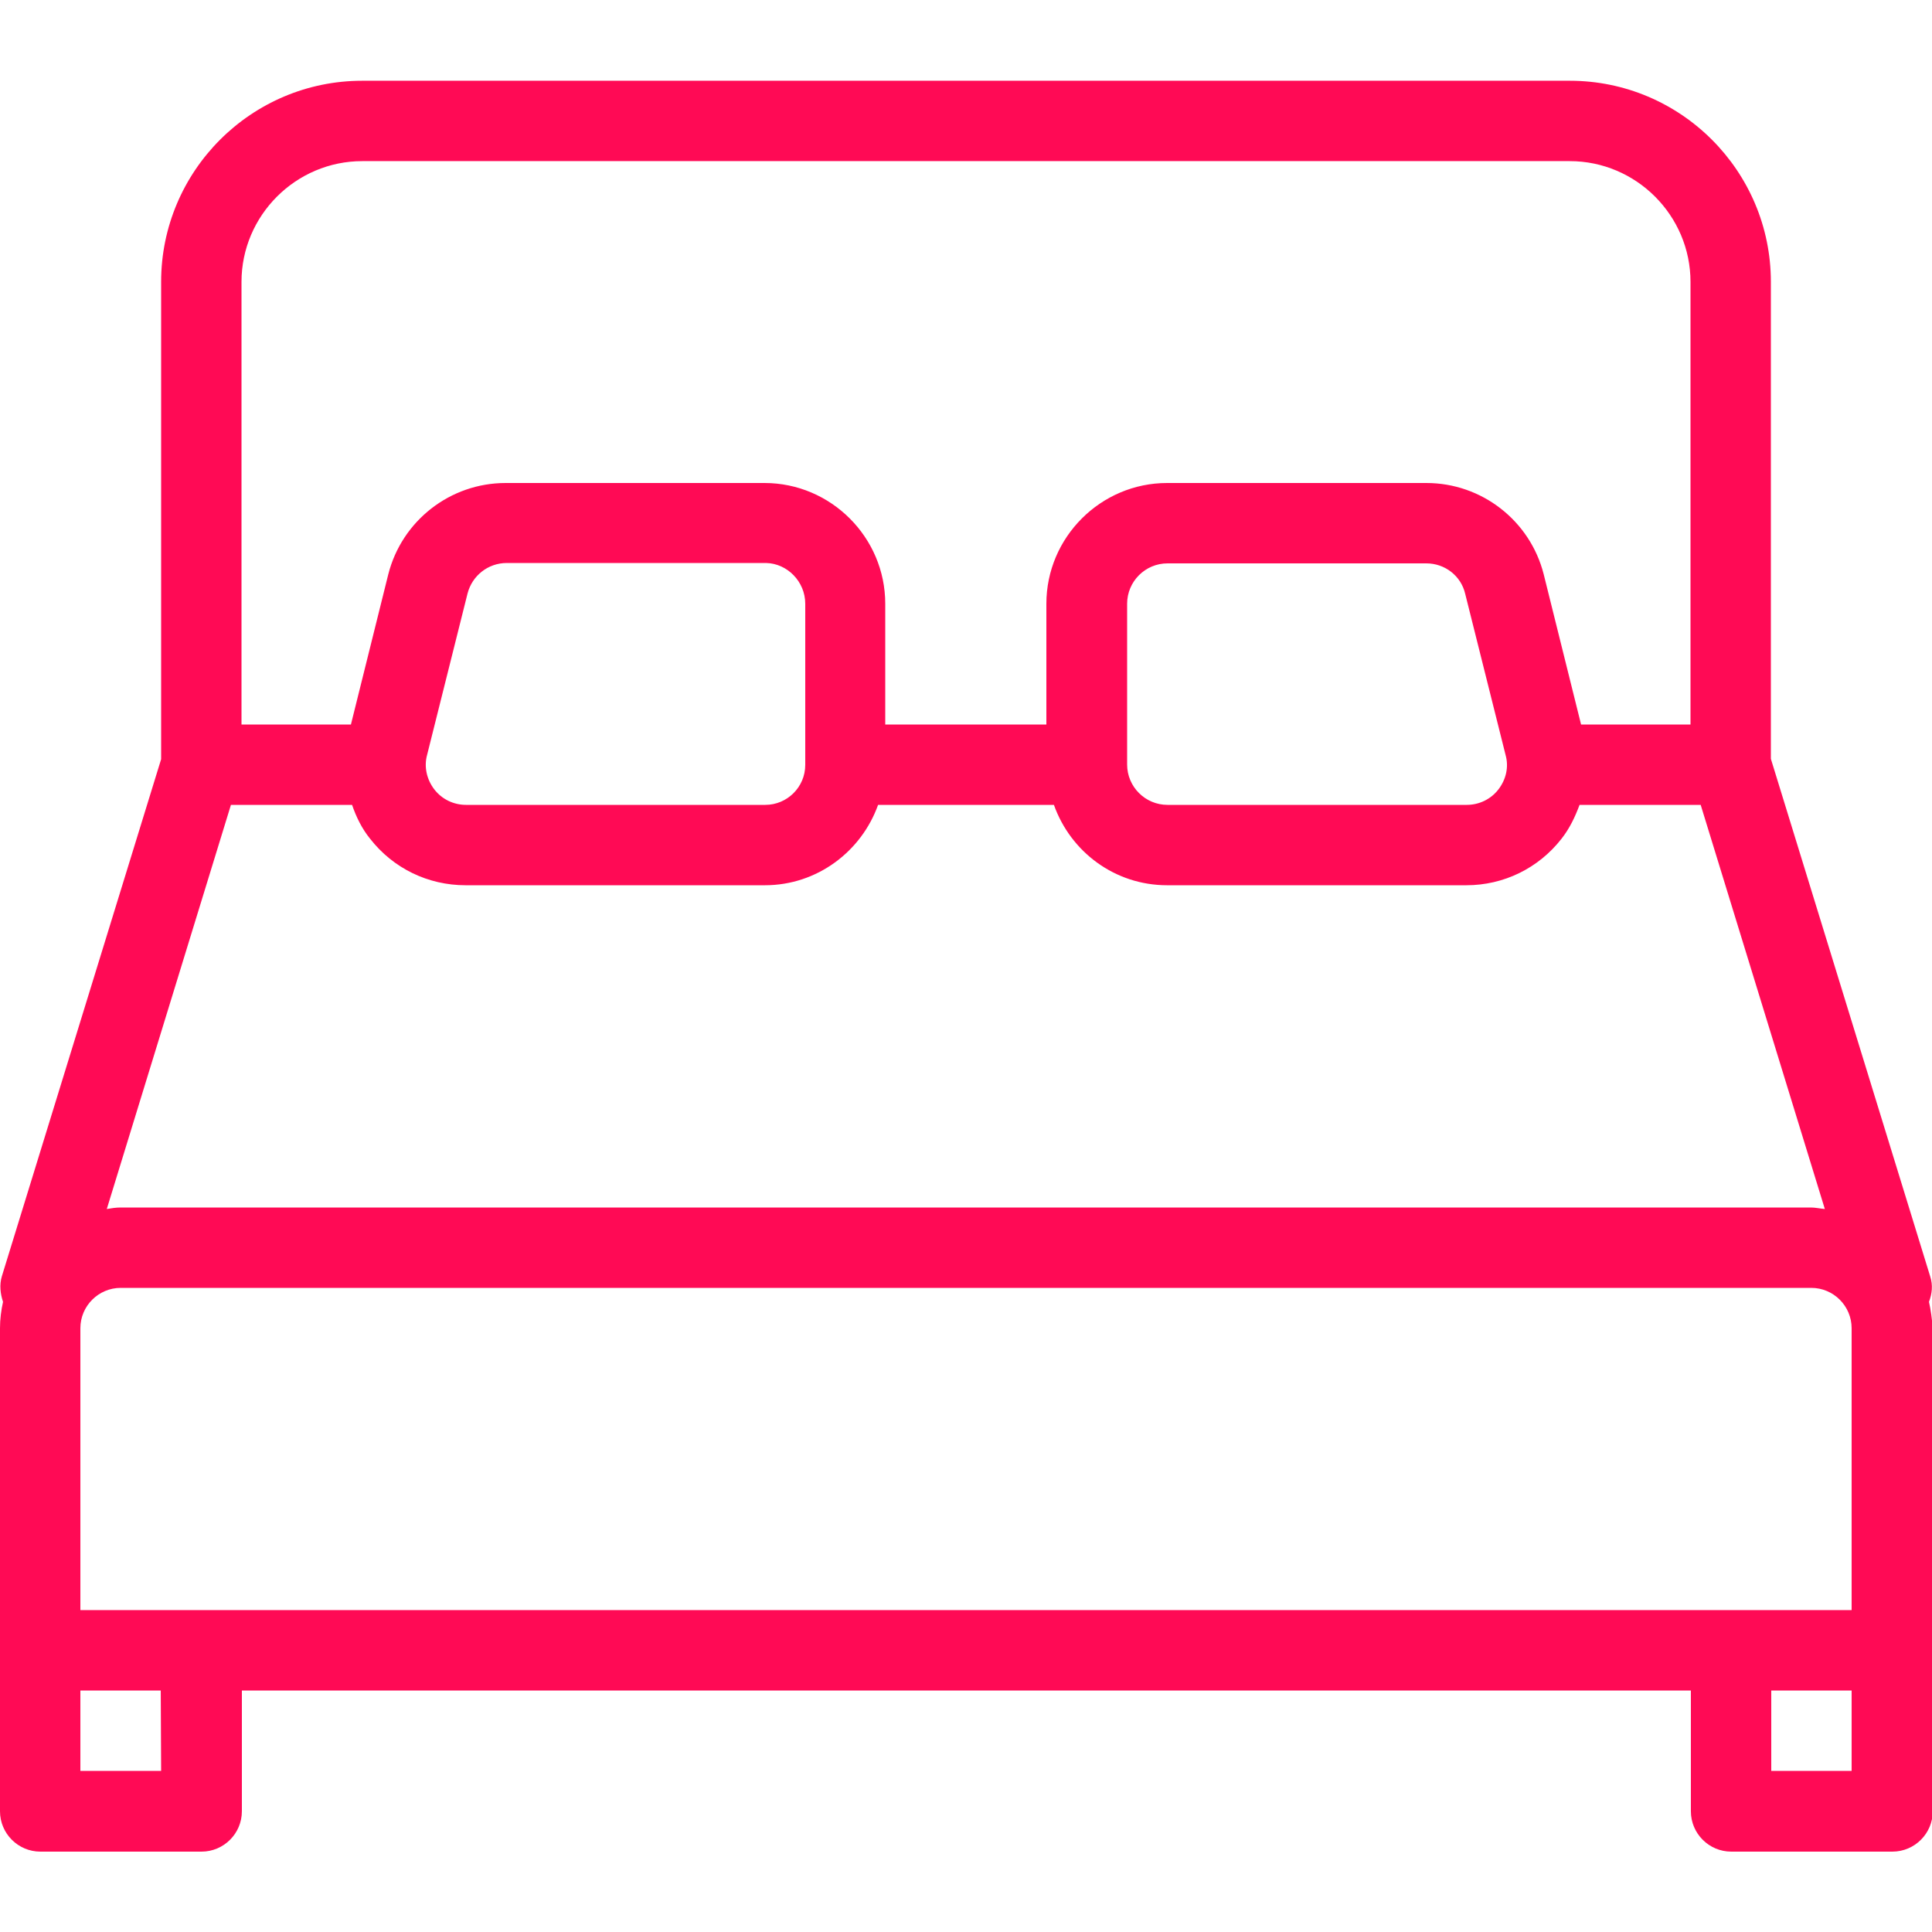 <?xml version="1.0" encoding="utf-8"?>
<!-- Generator: Adobe Illustrator 21.0.0, SVG Export Plug-In . SVG Version: 6.00 Build 0)  -->
<svg version="1.1" id="Layer_1" xmlns="http://www.w3.org/2000/svg" xmlns:xlink="http://www.w3.org/1999/xlink" x="0px" y="0px"
	 viewBox="0 0 512 512" style="enable-background:new 0 0 512 512;" xml:space="preserve">
<style type="text/css">
	.st0{fill:#FF0A55;}
</style>
<g>
	<g>
		<path class="st0" d="M511.2,345c0.8-2.1,1.1-4.4,0.3-6.8l-42.2-137.1V74.7c0-29.4-23.9-53.3-53.3-53.3H96
			c-29.4,0-53.3,23.9-53.3,53.3v126.5L0.5,338.2c-0.7,2.3-0.4,4.7,0.3,6.8c-0.5,2.3-0.8,4.6-0.8,7v85.3V480
			c0,5.9,4.8,10.7,10.7,10.7h42.7c5.9,0,10.7-4.8,10.7-10.7v-32h384v32c0,5.9,4.8,10.7,10.7,10.7h42.7c5.9,0,10.7-4.8,10.7-10.7
			v-42.7V352C512,349.6,511.7,347.2,511.2,345z M64,74.7c0-17.6,14.4-32,32-32h320c17.6,0,32,14.4,32,32V192h-29l-9.9-39.8
			C405.5,138,392.7,128,378,128h-68.7c-17.6,0-32,14.4-32,32v32h-42.7v-32c0-17.6-14.4-32-32-32H134c-14.7,0-27.5,10-31.1,24.2
			L93,192H64V74.7z M397.1,209.2c-2,2.6-5.1,4.1-8.4,4.1h-79.3c-5.9,0-10.7-4.8-10.7-10.7V160c0-5.9,4.8-10.7,10.7-10.7H378
			c4.9,0,9.2,3.3,10.3,8.1l10.7,42.7C399.9,203.3,399.1,206.6,397.1,209.2z M213.4,160v42.6c0,0,0,0.1,0,0.1c0,0,0,0,0,0
			c0,5.9-4.8,10.6-10.6,10.6h-79.3c-3.3,0-6.4-1.5-8.4-4.1c-2-2.6-2.8-6-1.9-9.2l10.7-42.7c1.2-4.7,5.4-8.1,10.4-8.1h68.7
			C208.6,149.3,213.4,154.1,213.4,160z M61.2,213.3h32.1c1.1,3.2,2.6,6.3,4.8,9c6.1,7.8,15.3,12.3,25.3,12.3h79.3
			c13.9,0,25.6-9,30-21.3h46.6c4.4,12.4,16.1,21.3,30,21.3h79.3c9.9,0,19.1-4.5,25.2-12.3c2.2-2.8,3.6-5.8,4.8-9h32.1l32.9,107.1
			c-1.2-0.1-2.5-0.4-3.7-0.4H32c-1.3,0-2.5,0.2-3.7,0.4L61.2,213.3z M42.7,469.3H21.3V448h21.3L42.7,469.3L42.7,469.3z M490.7,469.3
			h-21.3V448h21.3V469.3z M490.7,426.7H21.3V352c0-5.9,4.8-10.7,10.7-10.7h448c5.9,0,10.7,4.8,10.7,10.7V426.7z"/>
	</g>
</g>
</svg>

